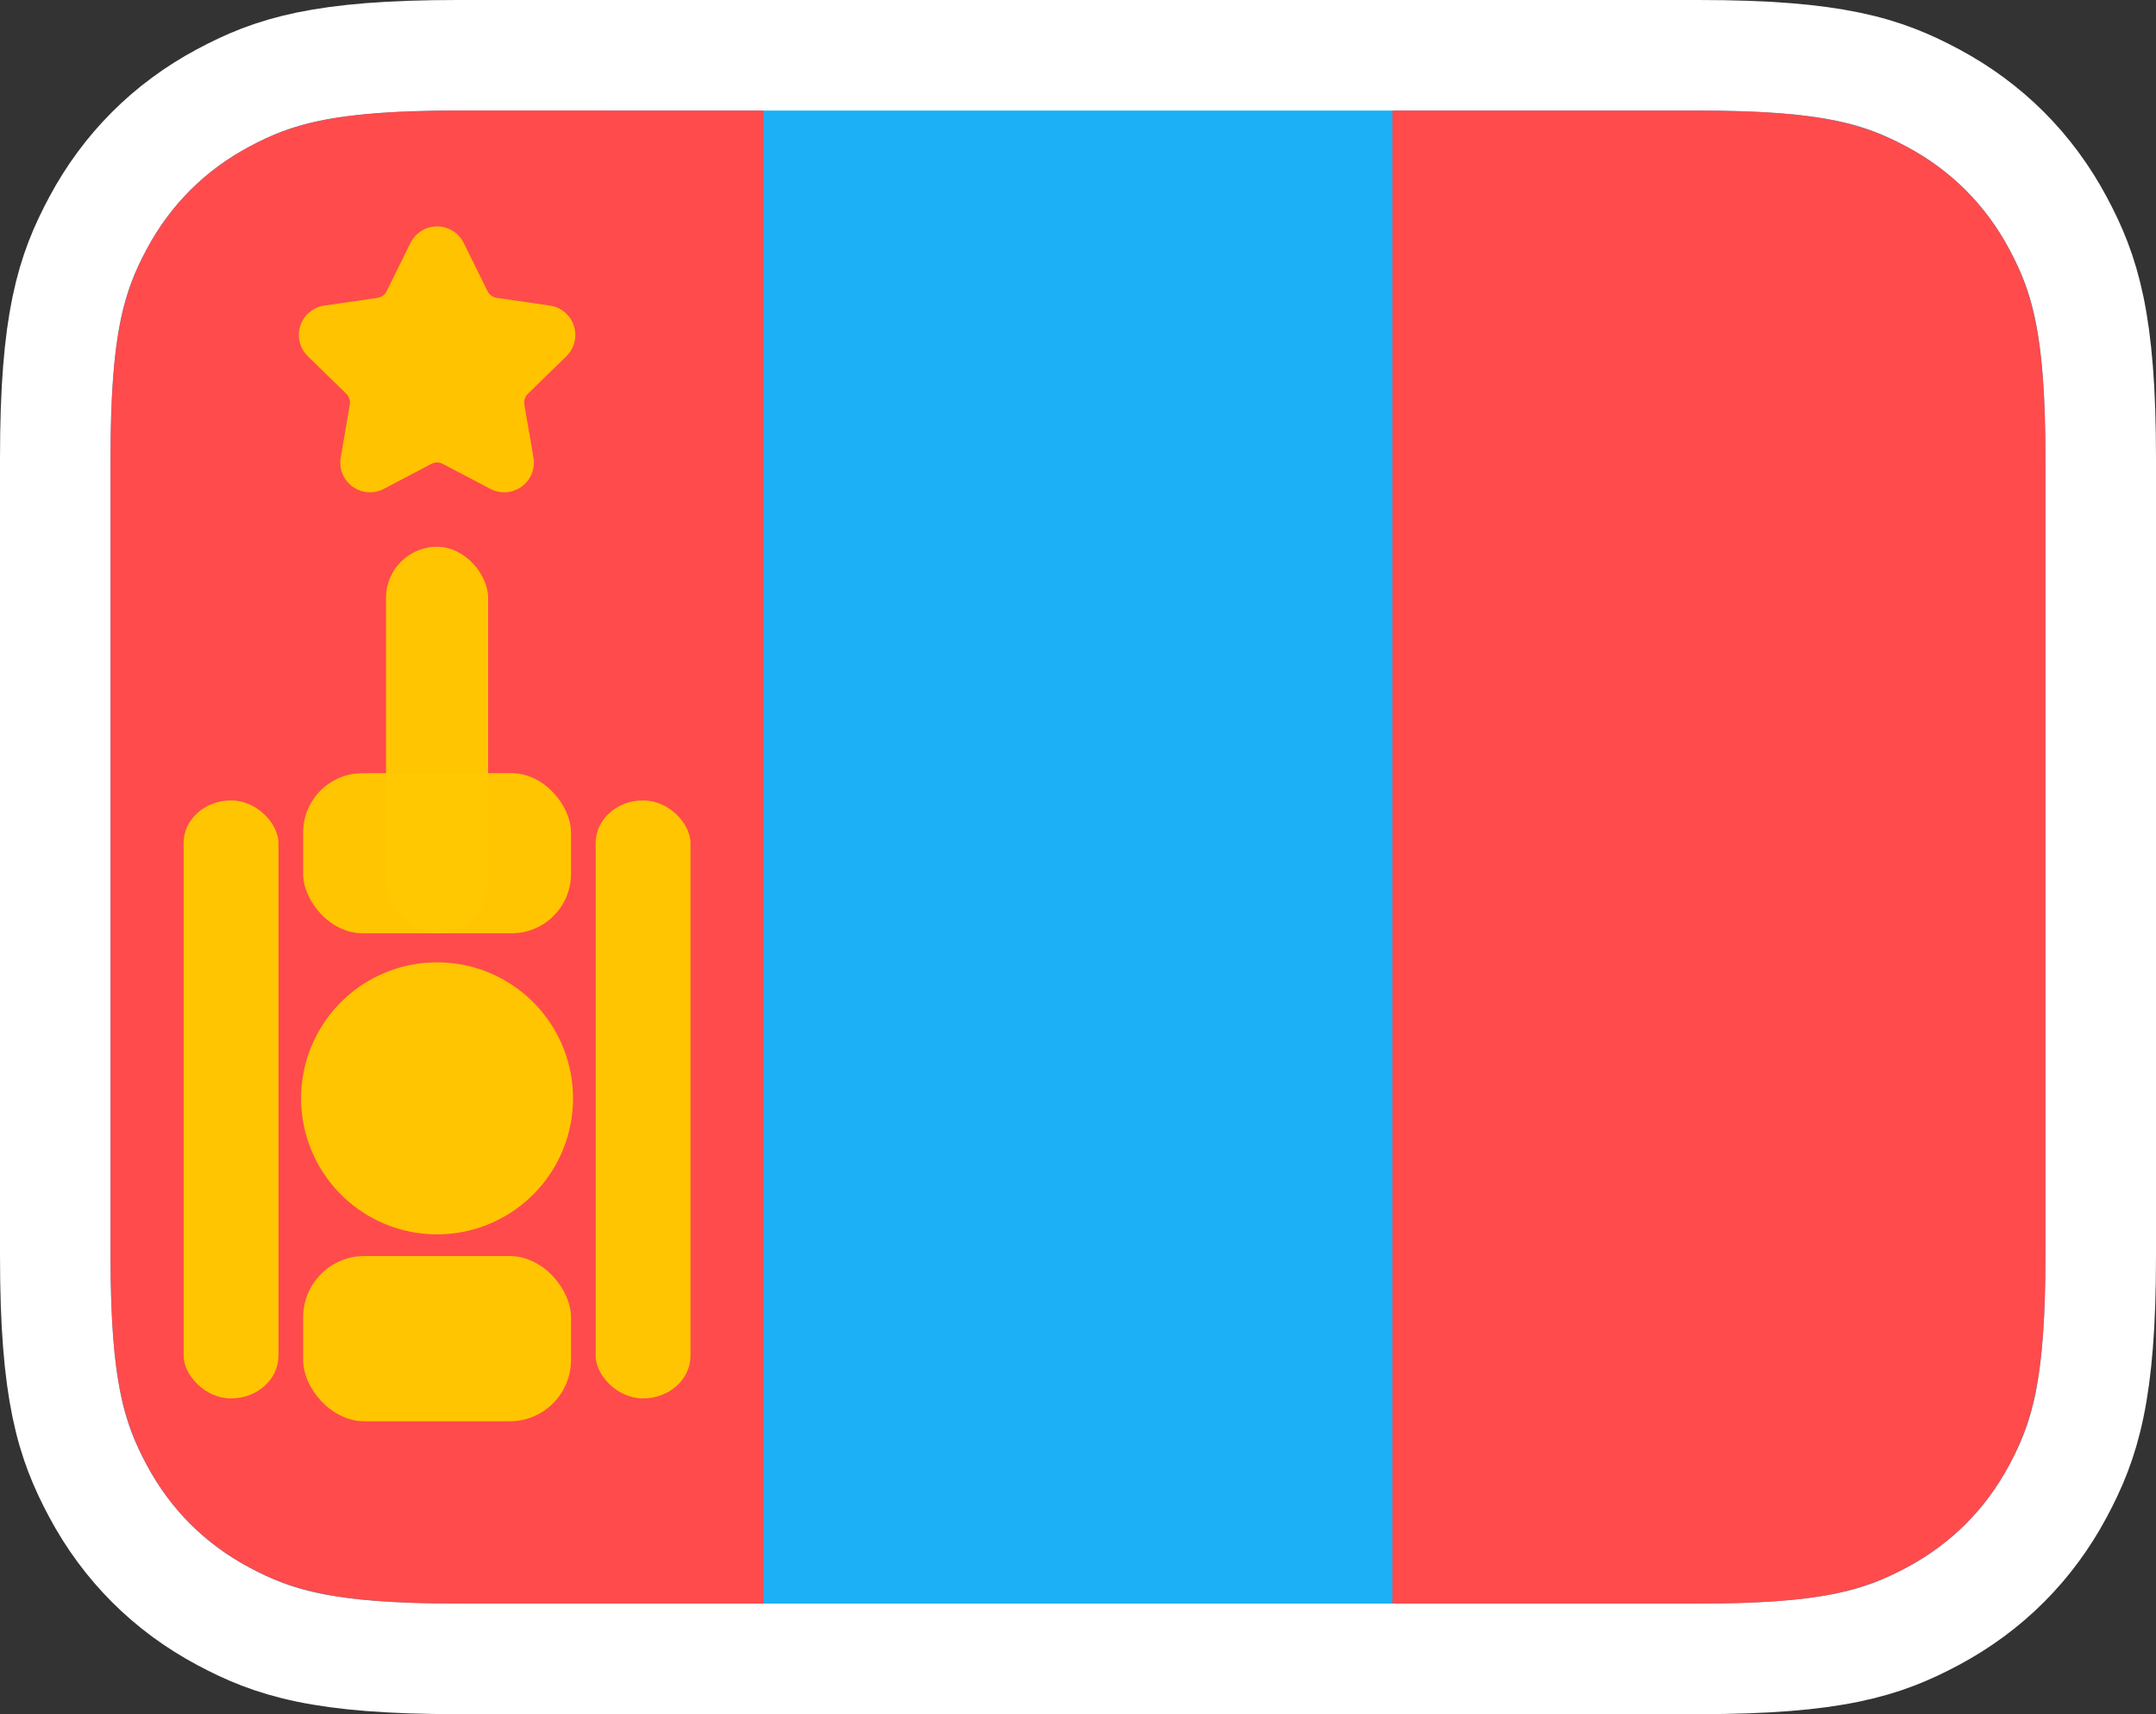 <?xml version="1.0" encoding="UTF-8" standalone="no"?>
<!-- Created with Inkscape (http://www.inkscape.org/) -->

<svg
   width="78mm"
   height="62mm"
   viewBox="0 0 78 62"
   version="1.1"
   id="svg12083"
   inkscape:version="1.1.2 (0a00cf5339, 2022-02-04)"
   sodipodi:docname="Flag28.svg"
   xmlns:inkscape="http://www.inkscape.org/namespaces/inkscape"
   xmlns:sodipodi="http://sodipodi.sourceforge.net/DTD/sodipodi-0.dtd"
   xmlns="http://www.w3.org/2000/svg"
   xmlns:svg="http://www.w3.org/2000/svg">
  <rect x="0" y="0" width="78" height="62" fill="#333333" stroke="none"/>
  <sodipodi:namedview
     id="namedview12085"
     pagecolor="#ffffff"
     bordercolor="#666666"
     borderopacity="1.0"
     inkscape:pageshadow="2"
     inkscape:pageopacity="0.0"
     inkscape:pagecheckerboard="0"
     inkscape:document-units="mm"
     showgrid="false"
     fit-margin-top="0"
     fit-margin-left="0"
     fit-margin-right="0"
     fit-margin-bottom="0"
     inkscape:zoom="1.6534231"
     inkscape:cx="158.76154"
     inkscape:cy="116.72753"
     inkscape:window-width="1366"
     inkscape:window-height="699"
     inkscape:window-x="0"
     inkscape:window-y="0"
     inkscape:window-maximized="1"
     inkscape:current-layer="layer1" />
  <defs
     id="defs12080">
    <path
       d="m 12.563,0 44.874,0 c 4.368,0 5.953,0.455 7.55,1.309 C 66.584,2.163 67.837,3.416 68.691,5.013 69.545,6.61 70,8.195 70,12.563 v 28.874 c 0,4.368 -0.455,5.953 -1.309,7.55 -0.854,1.597 -2.107,2.85 -3.705,3.705 C 63.39,53.545 61.805,54 57.437,54 H 12.563 C 8.195,54 6.61,53.545 5.013,52.691 3.416,51.837 2.163,50.584 1.309,48.987 0.455,47.39 0,45.805 0,41.437 L 0,12.563 C 0,8.195 0.455,6.61 1.309,5.013 2.163,3.416 3.416,2.163 5.013,1.309 6.61,0.455 8.195,0 12.563,0 Z"
       id="path-1" />
    <filter
       id="filter0_d_191_434"
       x="15.913"
       y="4.875"
       width="46.175"
       height="41.45"
       filterUnits="userSpaceOnUse"
       color-interpolation-filters="sRGB">
      <feFlood
         flood-opacity="0"
         result="BackgroundImageFix"
         id="feFlood987" />
      <feColorMatrix
         in="SourceAlpha"
         type="matrix"
         values="0 0 0 0 0 0 0 0 0 0 0 0 0 0 0 0 0 0 127 0"
         result="hardAlpha"
         id="feColorMatrix989" />
      <feOffset
         id="feOffset991" />
      <feGaussianBlur
         stdDeviation="8"
         id="feGaussianBlur993" />
      <feComposite
         in2="hardAlpha"
         operator="out"
         id="feComposite995" />
      <feColorMatrix
         type="matrix"
         values="0 0 0 0 0 0 0 0 0 0 0 0 0 0 0 0 0 0 0.25 0"
         id="feColorMatrix997" />
      <feBlend
         mode="normal"
         in2="BackgroundImageFix"
         result="effect1_dropShadow_191_434"
         id="feBlend999" />
      <feBlend
         mode="normal"
         in="SourceGraphic"
         in2="effect1_dropShadow_191_434"
         result="shape"
         id="feBlend1001" />
    </filter>
    <filter
       id="filter1_d_191_434"
       x="12.913"
       y="15.325"
       width="52.175"
       height="47.45"
       filterUnits="userSpaceOnUse"
       color-interpolation-filters="sRGB">
      <feFlood
         flood-opacity="0"
         result="BackgroundImageFix"
         id="feFlood1004" />
      <feColorMatrix
         in="SourceAlpha"
         type="matrix"
         values="0 0 0 0 0 0 0 0 0 0 0 0 0 0 0 0 0 0 127 0"
         result="hardAlpha"
         id="feColorMatrix1006" />
      <feOffset
         dy="4"
         id="feOffset1008" />
      <feGaussianBlur
         stdDeviation="9.5"
         id="feGaussianBlur1010" />
      <feComposite
         in2="hardAlpha"
         operator="out"
         id="feComposite1012" />
      <feColorMatrix
         type="matrix"
         values="0 0 0 0 0 0 0 0 0 0 0 0 0 0 0 0 0 0 0.25 0"
         id="feColorMatrix1014" />
      <feBlend
         mode="normal"
         in2="BackgroundImageFix"
         result="effect1_dropShadow_191_434"
         id="feBlend1016" />
      <feBlend
         mode="normal"
         in="SourceGraphic"
         in2="effect1_dropShadow_191_434"
         result="shape"
         id="feBlend1018" />
    </filter>
    <filter
       id="filter2_d_191_434"
       x="21.913"
       y="1.75"
       width="36.175"
       height="29.425"
       filterUnits="userSpaceOnUse"
       color-interpolation-filters="sRGB">
      <feFlood
         flood-opacity="0"
         result="BackgroundImageFix"
         id="feFlood1021" />
      <feColorMatrix
         in="SourceAlpha"
         type="matrix"
         values="0 0 0 0 0 0 0 0 0 0 0 0 0 0 0 0 0 0 127 0"
         result="hardAlpha"
         id="feColorMatrix1023" />
      <feOffset
         dx="1"
         dy="2"
         id="feOffset1025" />
      <feGaussianBlur
         stdDeviation="5.5"
         id="feGaussianBlur1027" />
      <feComposite
         in2="hardAlpha"
         operator="out"
         id="feComposite1029" />
      <feColorMatrix
         type="matrix"
         values="0 0 0 0 0 0 0 0 0 0 0 0 0 0 0 0 0 0 0.25 0"
         id="feColorMatrix1031" />
      <feBlend
         mode="normal"
         in2="BackgroundImageFix"
         result="effect1_dropShadow_191_434"
         id="feBlend1033" />
      <feBlend
         mode="normal"
         in="SourceGraphic"
         in2="effect1_dropShadow_191_434"
         result="shape"
         id="feBlend1035" />
    </filter>
    <filter
       id="filter3_d_191_434"
       x="-13.134"
       y="-10.388"
       width="111.109"
       height="109.627"
       filterUnits="userSpaceOnUse"
       color-interpolation-filters="sRGB">
      <feFlood
         flood-opacity="0"
         result="BackgroundImageFix"
         id="feFlood1038" />
      <feColorMatrix
         in="SourceAlpha"
         type="matrix"
         values="0 0 0 0 0 0 0 0 0 0 0 0 0 0 0 0 0 0 127 0"
         result="hardAlpha"
         id="feColorMatrix1040" />
      <feOffset
         dy="4"
         id="feOffset1042" />
      <feGaussianBlur
         stdDeviation="21"
         id="feGaussianBlur1044" />
      <feComposite
         in2="hardAlpha"
         operator="out"
         id="feComposite1046" />
      <feColorMatrix
         type="matrix"
         values="0 0 0 0 0 0 0 0 0 0 0 0 0 0 0 0 0 0 0.25 0"
         id="feColorMatrix1048" />
      <feBlend
         mode="normal"
         in2="BackgroundImageFix"
         result="effect1_dropShadow_191_434"
         id="feBlend1050" />
      <feBlend
         mode="normal"
         in="SourceGraphic"
         in2="effect1_dropShadow_191_434"
         result="shape"
         id="feBlend1052" />
    </filter>
    <filter
       id="filter4_d_191_434"
       x="0.866"
       y="3.612"
       width="83.109"
       height="81.627"
       filterUnits="userSpaceOnUse"
       color-interpolation-filters="sRGB">
      <feFlood
         flood-opacity="0"
         result="BackgroundImageFix"
         id="feFlood1055" />
      <feColorMatrix
         in="SourceAlpha"
         type="matrix"
         values="0 0 0 0 0 0 0 0 0 0 0 0 0 0 0 0 0 0 127 0"
         result="hardAlpha"
         id="feColorMatrix1057" />
      <feOffset
         dy="4"
         id="feOffset1059" />
      <feGaussianBlur
         stdDeviation="14"
         id="feGaussianBlur1061" />
      <feComposite
         in2="hardAlpha"
         operator="out"
         id="feComposite1063" />
      <feColorMatrix
         type="matrix"
         values="0 0 0 0 0 0 0 0 0 0 0 0 0 0 0 0 0 0 0.25 0"
         id="feColorMatrix1065" />
      <feBlend
         mode="normal"
         in2="BackgroundImageFix"
         result="effect1_dropShadow_191_434"
         id="feBlend1067" />
      <feBlend
         mode="normal"
         in="SourceGraphic"
         in2="effect1_dropShadow_191_434"
         result="shape"
         id="feBlend1069" />
    </filter>
    <clipPath
       id="clip0_191_434">
      <rect
         width="78"
         height="62"
         fill="white"
         id="rect1072" />
    </clipPath>
    <path
       d="M12.563,-1.41439589e-15 L57.437,-1.03967437e-15 C61.805,6.04080748e-16 63.39,0.455 64.987,1.309 C66.584,2.163 67.837,3.416 68.691,5.013 C69.545,6.61 70,8.195 70,12.563 L70,41.437 C70,45.805 69.545,47.39 68.691,48.987 C67.837,50.584 66.584,51.837 64.987,52.691 C63.39,53.545 61.805,54 57.437,54 L12.563,54 C8.195,54 6.61,53.545 5.013,52.691 C3.416,51.837 2.163,50.584 1.309,48.987 C0.455,47.39 -8.57188171e-16,45.805 1.47529378e-15,41.437 L1.24520864e-15,12.563 C-7.23502079e-16,8.195 0.455,6.61 1.309,5.013 C2.163,3.416 3.416,2.163 5.013,1.309 C6.61,0.455 8.195,8.21804743e-16 12.563,-1.41439589e-15 Z"
       id="path-1-5" />
  </defs>
  <g
     inkscape:label="Layer 1"
     inkscape:groupmode="layer"
     id="layer1"
     transform="translate(-53.651,-117.073)">
    <g
       inkscape:label="Layer 1"
       id="layer1-3"
       transform="translate(-73.333,-26.847)" />
    <g
       id="g919">
      <path
         d="M 115.087,119.073 H 70.214 c -4.935,0 -6.696,0.585 -8.493,1.545 -1.951,1.043 -3.482,2.574 -4.525,4.525 -0.961,1.797 -1.545,3.558 -1.545,8.493 v 28.874 c 0,4.935 0.585,6.696 1.545,8.493 1.043,1.951 2.574,3.482 4.525,4.525 1.797,0.961 3.558,1.545 8.493,1.545 h 44.874 c 4.935,0 6.696,-0.585 8.493,-1.545 1.951,-1.043 3.482,-2.574 4.525,-4.525 0.961,-1.797 1.545,-3.558 1.545,-8.493 v -28.874 c 0,-4.935 -0.585,-6.696 -1.545,-8.493 -1.043,-1.951 -2.574,-3.482 -4.525,-4.525 -1.797,-0.961 -3.558,-1.545 -8.493,-1.545 z"
         id="path2774"
         stroke="#ffffff"
         stroke-width="4"
         fill="#eeeeee"
         style="fill:#1cb0f6;fill-opacity:1;fill-rule:nonzero" />
      <path
         d="m 81.275,121.073 v 54 H 70.214 c -4.368,0 -5.953,-0.455 -7.55,-1.309 -1.597,-0.854 -2.85,-2.107 -3.705,-3.705 -0.854,-1.597 -1.309,-3.181 -1.309,-7.55 v -28.874 c 0,-4.368 0.455,-5.953 1.309,-7.55 0.854,-1.597 2.107,-2.85 3.705,-3.705 1.597,-0.854 3.181,-1.309 7.55,-1.309 z"
         id="path2776"
         fill="#1cb0f6"
         style="fill:#ff4b4b;fill-opacity:1;fill-rule:nonzero;stroke:none;stroke-width:1" />
      <path
         d="m 104.025,121.073 h 11.062 c 4.368,0 5.953,0.455 7.55,1.309 1.597,0.854 2.85,2.107 3.705,3.705 0.854,1.597 1.309,3.181 1.309,7.55 v 28.874 c 0,4.368 -0.455,5.953 -1.309,7.55 -0.854,1.597 -2.107,2.85 -3.705,3.705 -1.597,0.854 -3.181,1.309 -7.55,1.309 H 104.025 Z"
         id="path2778"
         fill="#ff4b4b"
         style="fill-rule:nonzero;stroke:none;stroke-width:1" />
      <g
         id="g903">
        <path
           d="m 69.26,133.85 -1.723,0.906 c -0.525,0.276 -1.175,0.074 -1.451,-0.451 -0.11,-0.209 -0.148,-0.449 -0.108,-0.682 l 0.329,-1.919 c 0.024,-0.142 -0.023,-0.286 -0.126,-0.387 l -1.394,-1.359 c -0.425,-0.414 -0.434,-1.094 -0.019,-1.519 0.165,-0.169 0.381,-0.279 0.615,-0.313 l 1.927,-0.28 c 0.142,-0.021 0.265,-0.11 0.329,-0.239 l 0.862,-1.746 c 0.263,-0.532 0.907,-0.75 1.439,-0.488 0.212,0.105 0.383,0.276 0.488,0.488 l 0.862,1.746 c 0.064,0.129 0.187,0.218 0.329,0.239 l 1.927,0.28 c 0.587,0.085 0.994,0.63 0.909,1.218 -0.034,0.234 -0.144,0.45 -0.313,0.615 l -1.394,1.359 c -0.103,0.1 -0.15,0.245 -0.126,0.387 l 0.329,1.919 c 0.1,0.585 -0.292,1.14 -0.877,1.24 -0.233,0.04 -0.472,0 -0.681,-0.108 L 69.666,133.85 c -0.127,-0.067 -0.279,-0.067 -0.407,0 z"
           id="path3015"
           fill="#ffc300"
           style="fill-rule:nonzero;stroke:none;stroke-width:0.437" />
        <g
           id="g891">
          <g
             id="g17249"
             transform="matrix(1.657,0,0,1.491,73.961,14.814)">
            <g
               id="g14890">
              <rect
                 style="opacity:0.98;fill:#ffc800;fill-opacity:1;stroke-width:4.418;stroke-linecap:square;paint-order:markers fill stroke"
                 id="rect14408"
                 width="2.071"
                 height="14.507"
                 x="-8.248"
                 y="88.001"
                 ry="1.036" />
              <rect
                 style="opacity:0.98;fill:#ffc800;fill-opacity:1;stroke-width:4.418;stroke-linecap:square;paint-order:markers fill stroke"
                 id="rect14598"
                 width="2.071"
                 height="14.507"
                 x="0.748"
                 y="88.001"
                 ry="1.036" />
            </g>
          </g>
          <rect
             style="opacity:0.98;fill:#ffc800;fill-opacity:1;stroke-width:4.063;stroke-linecap:square;paint-order:markers fill stroke"
             id="rect17355"
             width="9.691"
             height="5.79"
             x="64.618"
             y="145.039"
             ry="2.148" />
          <rect
             style="opacity:0.98;fill:#ffc800;fill-opacity:1;stroke-width:3.897;stroke-linecap:square;paint-order:markers fill stroke"
             id="rect17357"
             width="3.693"
             height="13.979"
             x="67.617"
             y="136.85"
             ry="1.846" />
          <rect
             style="opacity:0.98;fill:#ffc800;fill-opacity:1;stroke-width:4.128;stroke-linecap:square;paint-order:markers fill stroke"
             id="rect3330"
             width="9.691"
             height="5.977"
             x="64.618"
             y="162.503"
             ry="2.218" />
          <path
             style="opacity:0.98;fill:#ffc800;fill-opacity:1;stroke:none;stroke-width:15.432;stroke-linecap:square;paint-order:markers fill stroke"
             id="path3892"
             sodipodi:type="arc"
             sodipodi:cx="69.462997"
             sodipodi:cy="156.7995"
             sodipodi:rx="4.9187093"
             sodipodi:ry="4.9187093"
             sodipodi:start="3.1543161"
             sodipodi:end="3.14353"
             sodipodi:open="true"
             sodipodi:arc-type="arc"
             d="m 64.545,156.737 a 4.919,4.919 0 0 1 4.968,-4.856 4.919,4.919 0 0 1 4.869,4.955 4.919,4.919 0 0 1 -4.941,4.883 4.919,4.919 0 0 1 -4.896,-4.928" />
        </g>
      </g>
    </g>
  </g>
</svg>
